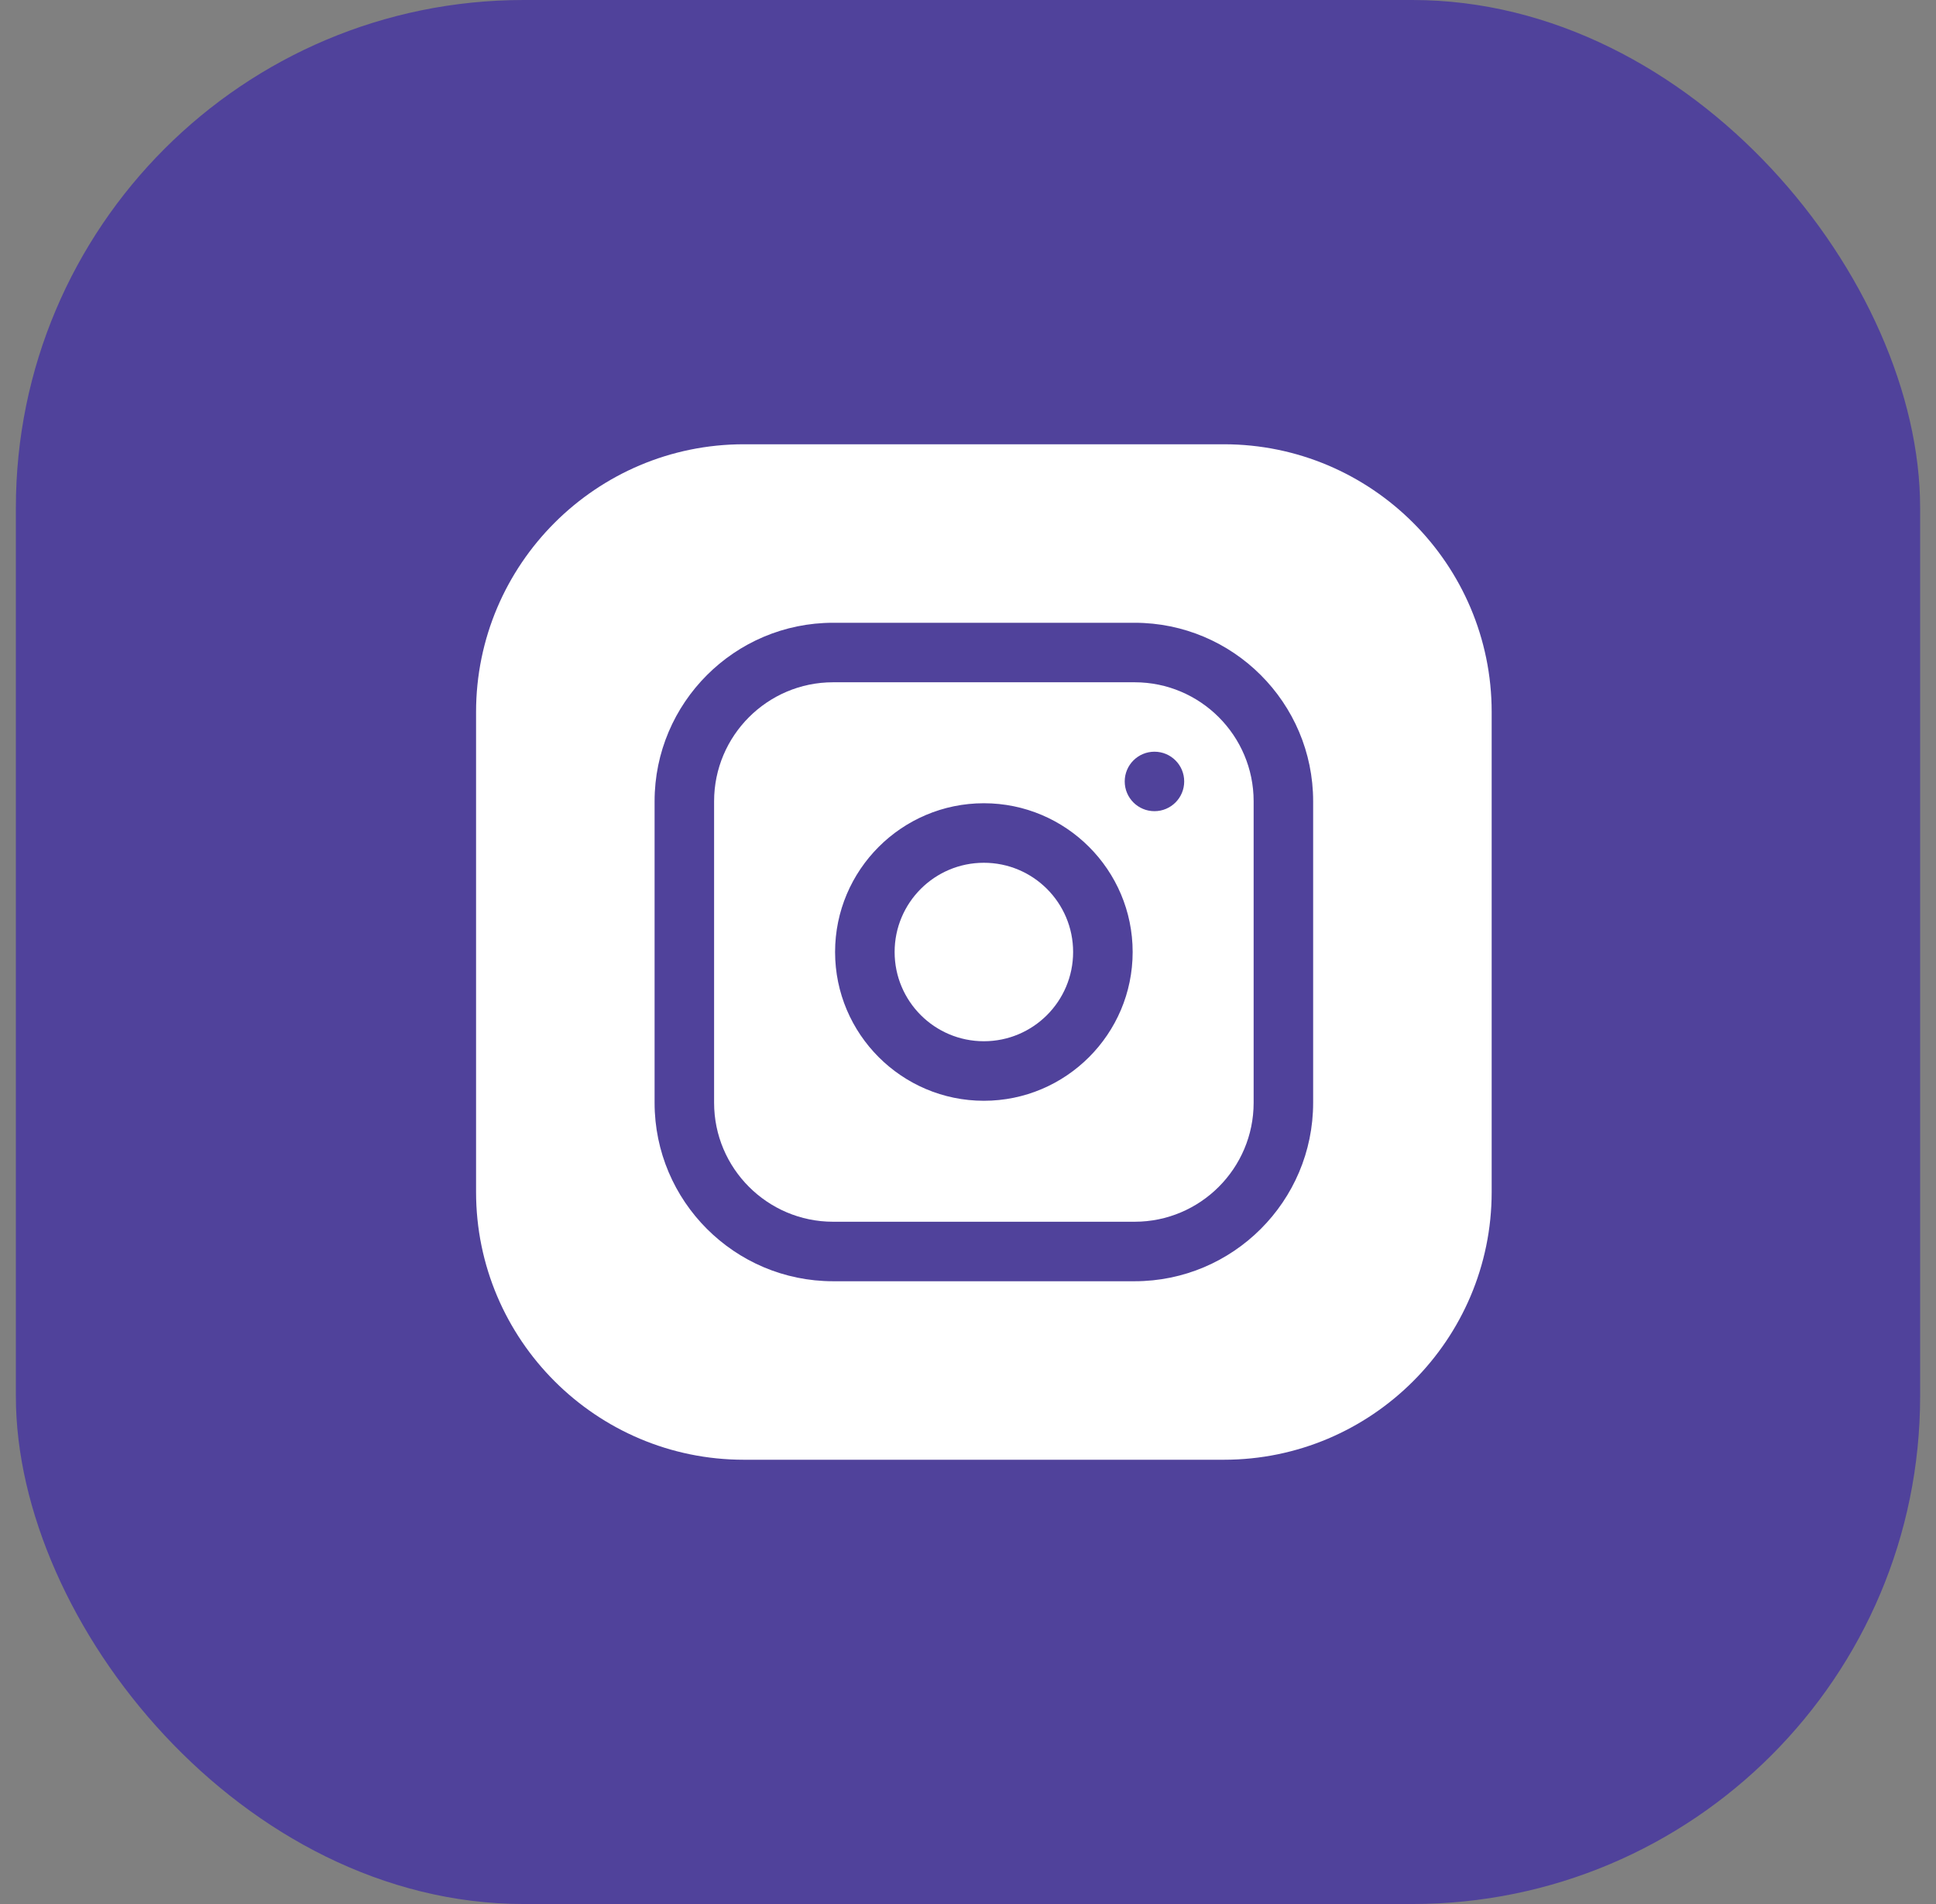 <svg width="61" height="60" viewBox="0 0 61 60" fill="none" xmlns="http://www.w3.org/2000/svg">
<rect x="0" y="0" width="61" height="60" fill="#808080" stroke="none"/>
<rect x="0.5" width="60" height="60" rx="16" fill="#50429B"/>
<g clip-path="url(#clip0_2316_184172)">
<path d="M33.812 30C33.812 31.553 32.553 32.812 31 32.812C29.447 32.812 28.188 31.553 28.188 30C28.188 28.447 29.447 27.188 31 27.188C32.553 27.188 33.812 28.447 33.812 30Z" fill="white"/>
<path d="M35.75 21.5H26.25C24.182 21.5 22.5 23.182 22.5 25.25V34.75C22.5 36.818 24.182 38.5 26.25 38.5H35.75C37.818 38.5 39.5 36.818 39.5 34.75V25.25C39.5 23.182 37.818 21.5 35.75 21.5ZM31 34.688C28.415 34.688 26.312 32.585 26.312 30C26.312 27.415 28.415 25.312 31 25.312C33.585 25.312 35.688 27.415 35.688 30C35.688 32.585 33.585 34.688 31 34.688ZM36.375 25.562C35.857 25.562 35.438 25.143 35.438 24.625C35.438 24.107 35.857 23.688 36.375 23.688C36.893 23.688 37.312 24.107 37.312 24.625C37.312 25.143 36.893 25.562 36.375 25.562Z" fill="white"/>
<path d="M38.562 14H23.438C18.785 14 15 17.785 15 22.438V37.562C15 42.215 18.785 46 23.438 46H38.562C43.215 46 47 42.215 47 37.562V22.438C47 17.785 43.215 14 38.562 14ZM41.375 34.75C41.375 37.852 38.852 40.375 35.75 40.375H26.25C23.148 40.375 20.625 37.852 20.625 34.75V25.25C20.625 22.148 23.148 19.625 26.25 19.625H35.75C38.852 19.625 41.375 22.148 41.375 25.25V34.75Z" fill="white"/>
</g>
<defs>
<clipPath id="clip0_2316_184172">
<rect width="32" height="32" fill="white" transform="translate(15 14)"/>
</clipPath>
</defs>
</svg>
